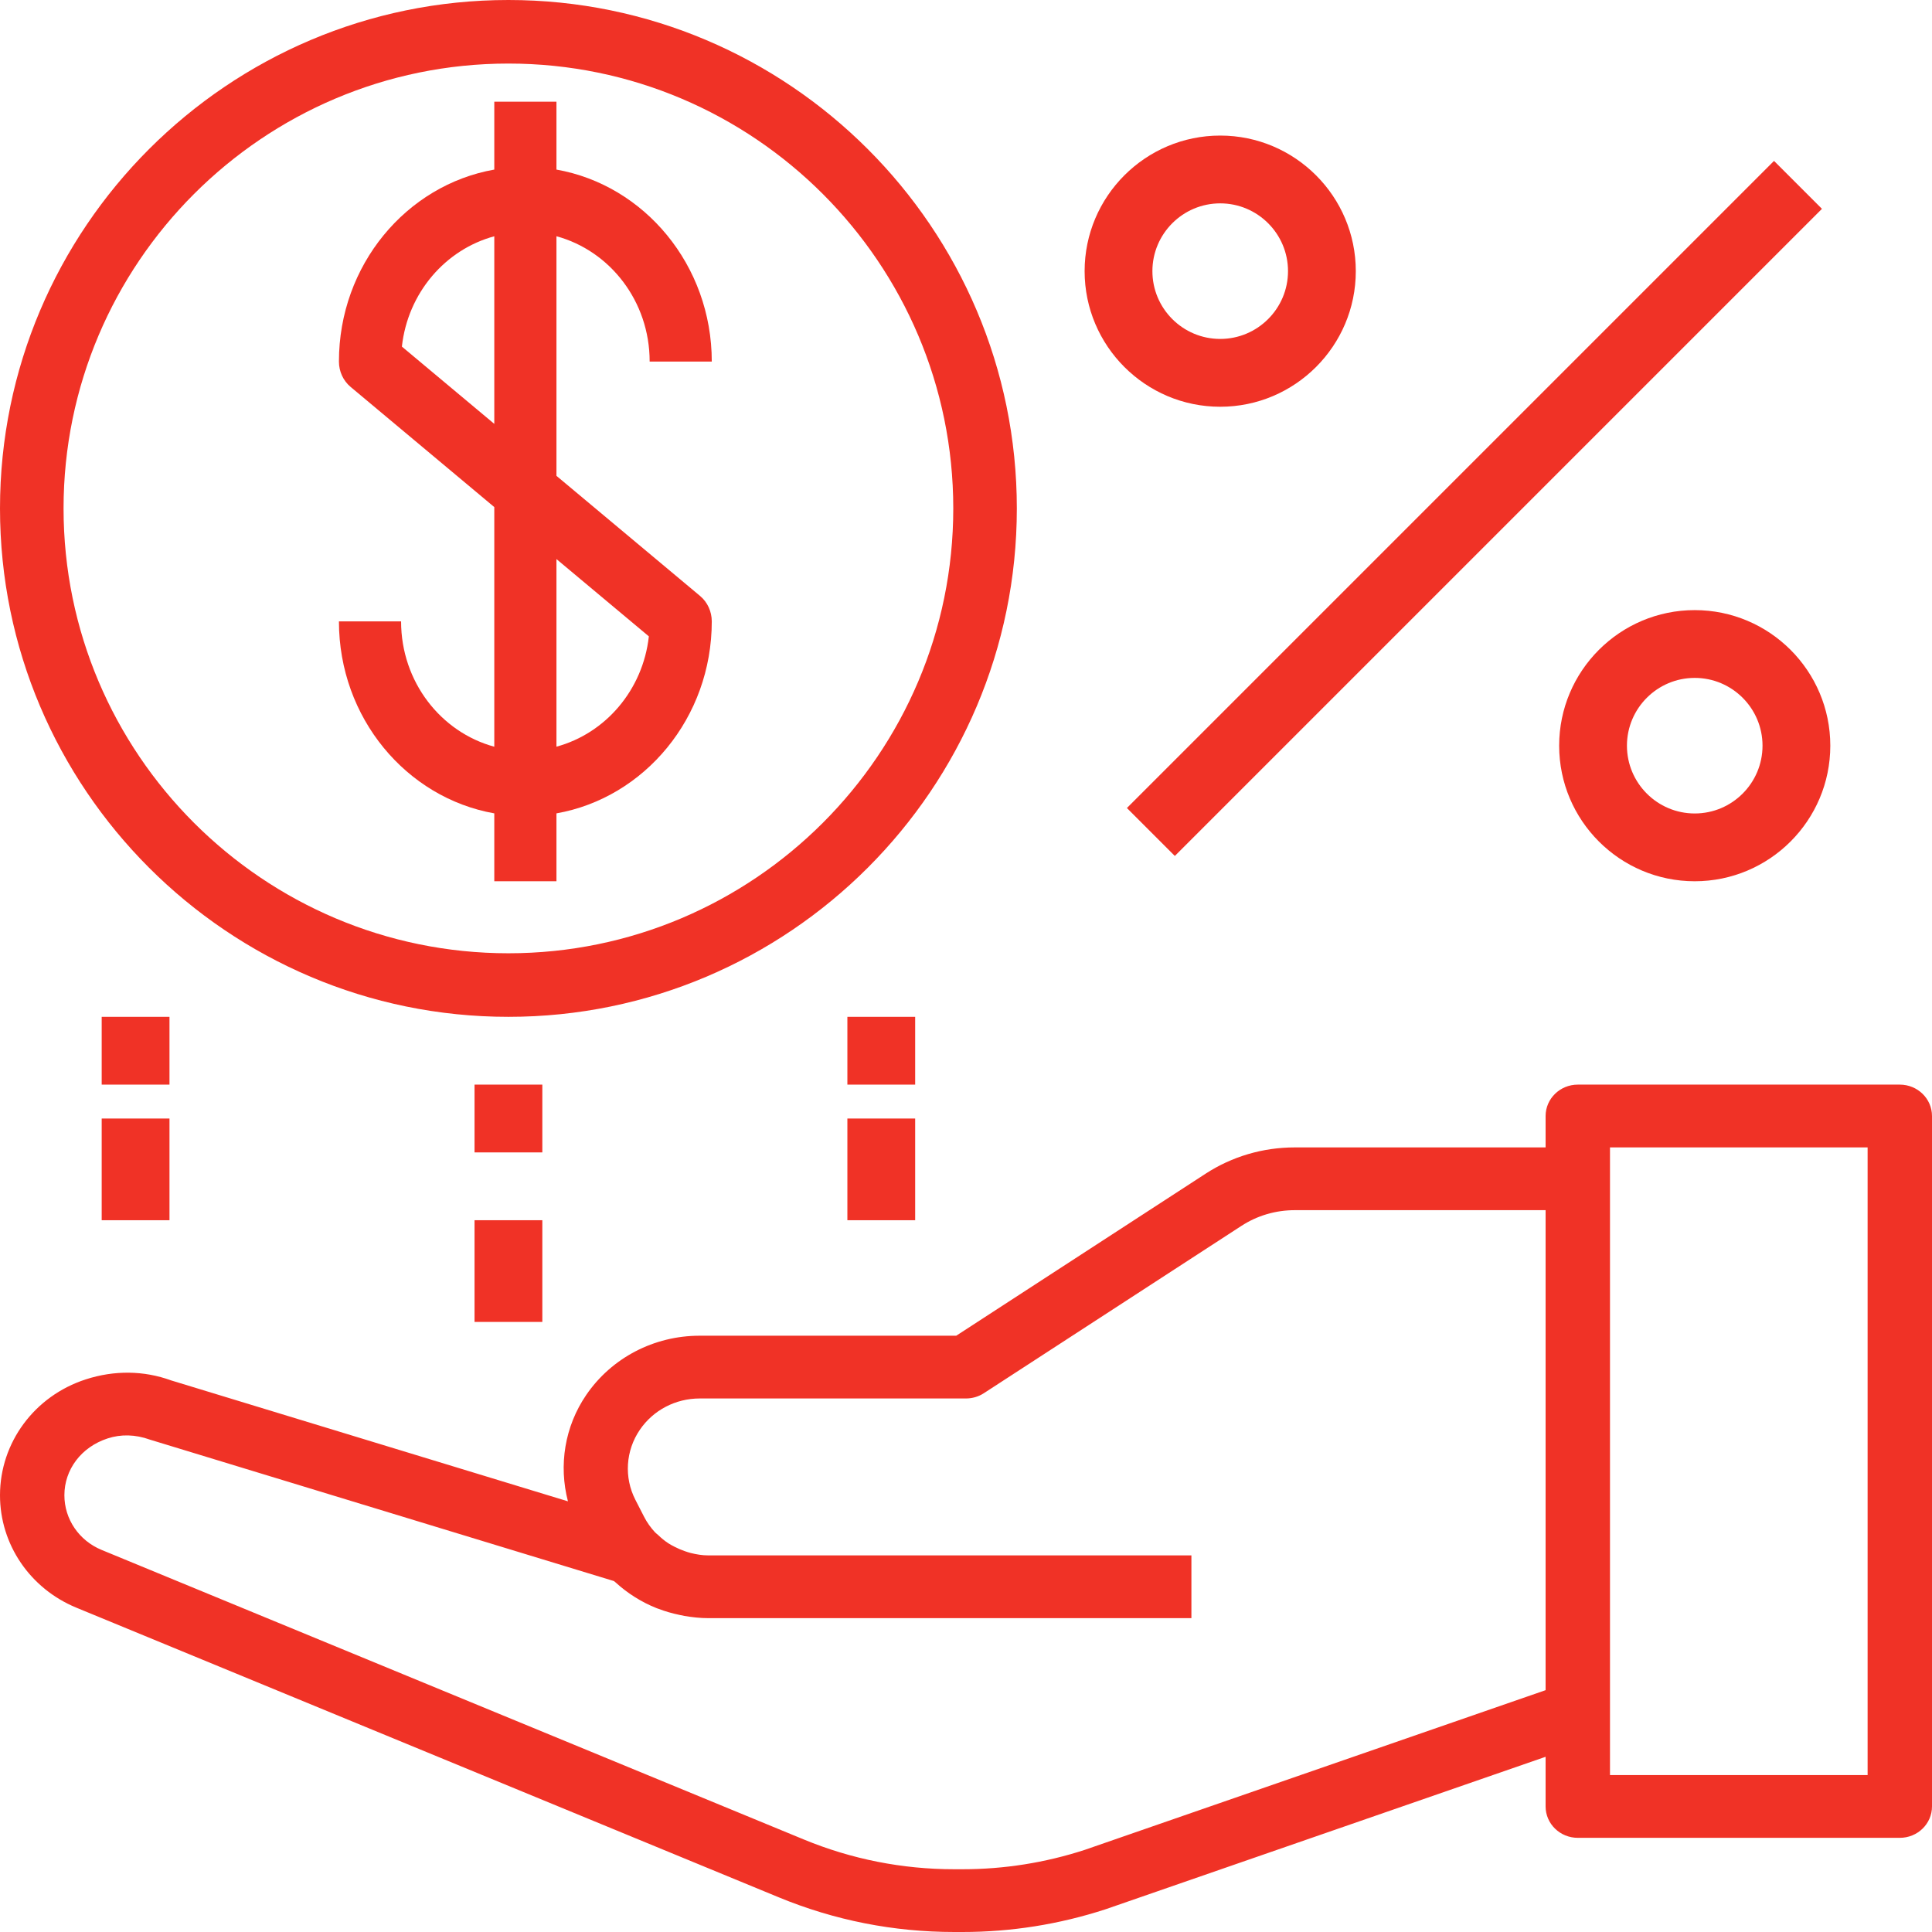 <?xml version="1.0" encoding="UTF-8"?>
<svg width="58px" height="58px" viewBox="0 0 58 58" version="1.1" xmlns="http://www.w3.org/2000/svg" xmlns:xlink="http://www.w3.org/1999/xlink">
    <!-- Generator: sketchtool 49.1 (51147) - http://www.bohemiancoding.com/sketch -->
    <title>CD407323-0F2F-4D9B-BC64-14829872DECC</title>
    <desc>Created with sketchtool.</desc>
    <defs></defs>
    <g id="Design" stroke="none" stroke-width="1" fill="none" fill-rule="evenodd">
        <g id="Ab-invest-1_4-05" transform="translate(-796, -1818)">
            <g id="how-to-start" transform="translate(148, 1361)">
                <g id="step-4" transform="translate(587, 381)">
                    <g transform="translate(32, 47)" id="money-icon">
                        <g transform="translate(21, 18)">
                            <rect id="Rectangle-3" x="0" y="0" width="74" height="80"></rect>
                            <path d="M65.033,43.561 L55.367,43.561 C54.833,43.561 54.4,43.983 54.4,44.504 L54.4,45.446 L46.871,45.446 C45.913,45.446 44.986,45.719 44.19,46.237 L36.707,51.099 L29.004,51.099 C27.634,51.099 26.362,51.762 25.6,52.876 C24.952,53.824 24.768,54.989 25.05,56.071 L13.132,52.439 C12.329,52.146 11.437,52.129 10.571,52.411 C9.033,52.911 8,54.308 8,55.89 C8,57.365 8.901,58.691 10.296,59.265 L31.377,67.958 C33.054,68.65 34.828,69 36.649,69 L36.895,69 C38.35,69 39.791,68.773 41.192,68.317 L54.4,63.74 L54.4,65.231 C54.4,65.752 54.833,66.173 55.367,66.173 L65.033,66.173 C65.567,66.173 66,65.752 66,65.231 L66,44.504 C66,43.983 65.567,43.561 65.033,43.561 Z M54.4,61.74 L40.563,66.535 C39.376,66.921 38.143,67.116 36.895,67.116 L36.649,67.116 C35.089,67.116 33.567,66.815 32.13,66.222 L11.049,57.529 C10.371,57.249 9.933,56.606 9.933,55.888 C9.933,55.12 10.436,54.441 11.233,54.182 C11.629,54.053 12.062,54.06 12.504,54.22 L26.429,58.464 C26.441,58.476 26.458,58.484 26.471,58.497 C26.835,58.83 27.255,59.097 27.717,59.28 C27.736,59.287 27.756,59.293 27.775,59.3 C27.975,59.377 28.182,59.435 28.395,59.48 C28.445,59.491 28.494,59.502 28.546,59.511 C28.78,59.551 29.018,59.578 29.263,59.578 L43.767,59.578 L43.767,57.694 L29.263,57.694 C29.081,57.694 28.906,57.664 28.736,57.622 C28.674,57.607 28.614,57.586 28.554,57.565 C28.449,57.529 28.346,57.485 28.249,57.434 C28.187,57.401 28.124,57.37 28.065,57.331 C27.955,57.259 27.853,57.175 27.758,57.083 C27.729,57.055 27.694,57.033 27.666,57.003 C27.537,56.864 27.424,56.708 27.335,56.533 L27.075,56.026 C26.73,55.354 26.781,54.547 27.211,53.92 C27.612,53.333 28.282,52.983 29.005,52.983 L37,52.983 C37.19,52.983 37.378,52.928 37.536,52.825 L45.263,47.805 C45.74,47.494 46.295,47.33 46.871,47.33 L54.4,47.33 L54.4,61.74 Z M64.067,64.289 L56.333,64.289 L56.333,45.446 L64.067,45.446 L64.067,64.289 Z" id="Shape" fill="#F03226" fill-rule="nonzero"></path>
                            <path d="M58.877,29.316 C56.632,29.316 54.807,31.141 54.807,33.386 C54.807,35.631 56.632,37.456 58.877,37.456 C61.122,37.456 62.947,35.631 62.947,33.386 C62.947,31.141 61.122,29.316 58.877,29.316 Z M58.877,35.421 C57.755,35.421 56.842,34.508 56.842,33.386 C56.842,32.264 57.755,31.351 58.877,31.351 C60,31.351 60.912,32.264 60.912,33.386 C60.912,34.508 60,35.421 58.877,35.421 Z" id="Shape" fill="#F03226" fill-rule="nonzero"></path>
                            <path d="M44.632,15.07 C42.387,15.07 40.561,16.896 40.561,19.14 C40.561,21.385 42.387,23.211 44.632,23.211 C46.876,23.211 48.702,21.385 48.702,19.14 C48.702,16.896 46.876,15.07 44.632,15.07 Z M44.632,21.175 C43.509,21.175 42.596,20.263 42.596,19.14 C42.596,18.018 43.509,17.105 44.632,17.105 C45.754,17.105 46.667,18.018 46.667,19.14 C46.667,20.263 45.754,21.175 44.632,21.175 Z" id="Shape" fill="#F03226" fill-rule="nonzero"></path>
                            <rect id="Rectangle-path" fill="#F03226" fill-rule="nonzero" transform="translate(52.263, 26.263) rotate(-45) translate(-52.263, -26.263) " x="38.526" y="25.246" width="27.474" height="2.035"></rect>
                            <path d="M23.263,11 C14.847,11 8,17.847 8,26.263 C8,34.679 14.847,41.526 23.263,41.526 C31.679,41.526 38.526,34.679 38.526,26.263 C38.526,17.847 31.679,11 23.263,11 Z M23.263,39.618 C15.899,39.618 9.908,33.628 9.908,26.263 C9.908,18.899 15.899,12.908 23.263,12.908 C30.628,12.908 36.618,18.899 36.618,26.263 C36.618,33.628 30.628,39.618 23.263,39.618 Z" id="Shape" fill="#F03226" fill-rule="nonzero"></path>
                            <path d="M29.019,28.893 L24.705,25.285 L24.705,18.092 C26.309,18.528 27.503,20.041 27.503,21.854 L29.368,21.854 C29.368,18.961 27.347,16.558 24.705,16.091 L24.705,14.053 L22.839,14.053 L22.839,16.091 C20.197,16.557 18.175,18.96 18.175,21.854 C18.175,22.15 18.304,22.43 18.525,22.615 L22.839,26.223 L22.839,33.417 C21.235,32.981 20.041,31.468 20.041,29.655 L18.175,29.655 C18.175,32.548 20.197,34.951 22.839,35.418 L22.839,37.456 L24.705,37.456 L24.705,35.418 C27.347,34.952 29.368,32.549 29.368,29.655 C29.368,29.359 29.24,29.079 29.019,28.893 Z M22.839,23.725 L20.065,21.405 C20.242,19.794 21.368,18.491 22.839,18.093 L22.839,23.725 Z M24.705,33.416 L24.705,27.784 L27.479,30.104 C27.301,31.714 26.176,33.017 24.705,33.416 Z" id="Shape" fill="#F03226" fill-rule="nonzero"></path>
                            <rect id="Rectangle-path" fill="#F03226" fill-rule="nonzero" x="11.053" y="41.526" width="2.035" height="2.035"></rect>
                            <rect id="Rectangle-path" fill="#F03226" fill-rule="nonzero" x="11.053" y="44.579" width="2.035" height="3.053"></rect>
                            <rect id="Rectangle-path" fill="#F03226" fill-rule="nonzero" x="33.439" y="41.526" width="2.035" height="2.035"></rect>
                            <rect id="Rectangle-path" fill="#F03226" fill-rule="nonzero" x="33.439" y="44.579" width="2.035" height="3.053"></rect>
                            <rect id="Rectangle-path" fill="#F03226" fill-rule="nonzero" x="22.246" y="43.561" width="2.035" height="2.035"></rect>
                            <rect id="Rectangle-path" fill="#F03226" fill-rule="nonzero" x="22.246" y="47.632" width="2.035" height="3.053"></rect>
                        </g>
                    </g>
                </g>
            </g>
        </g>
    </g>
</svg>